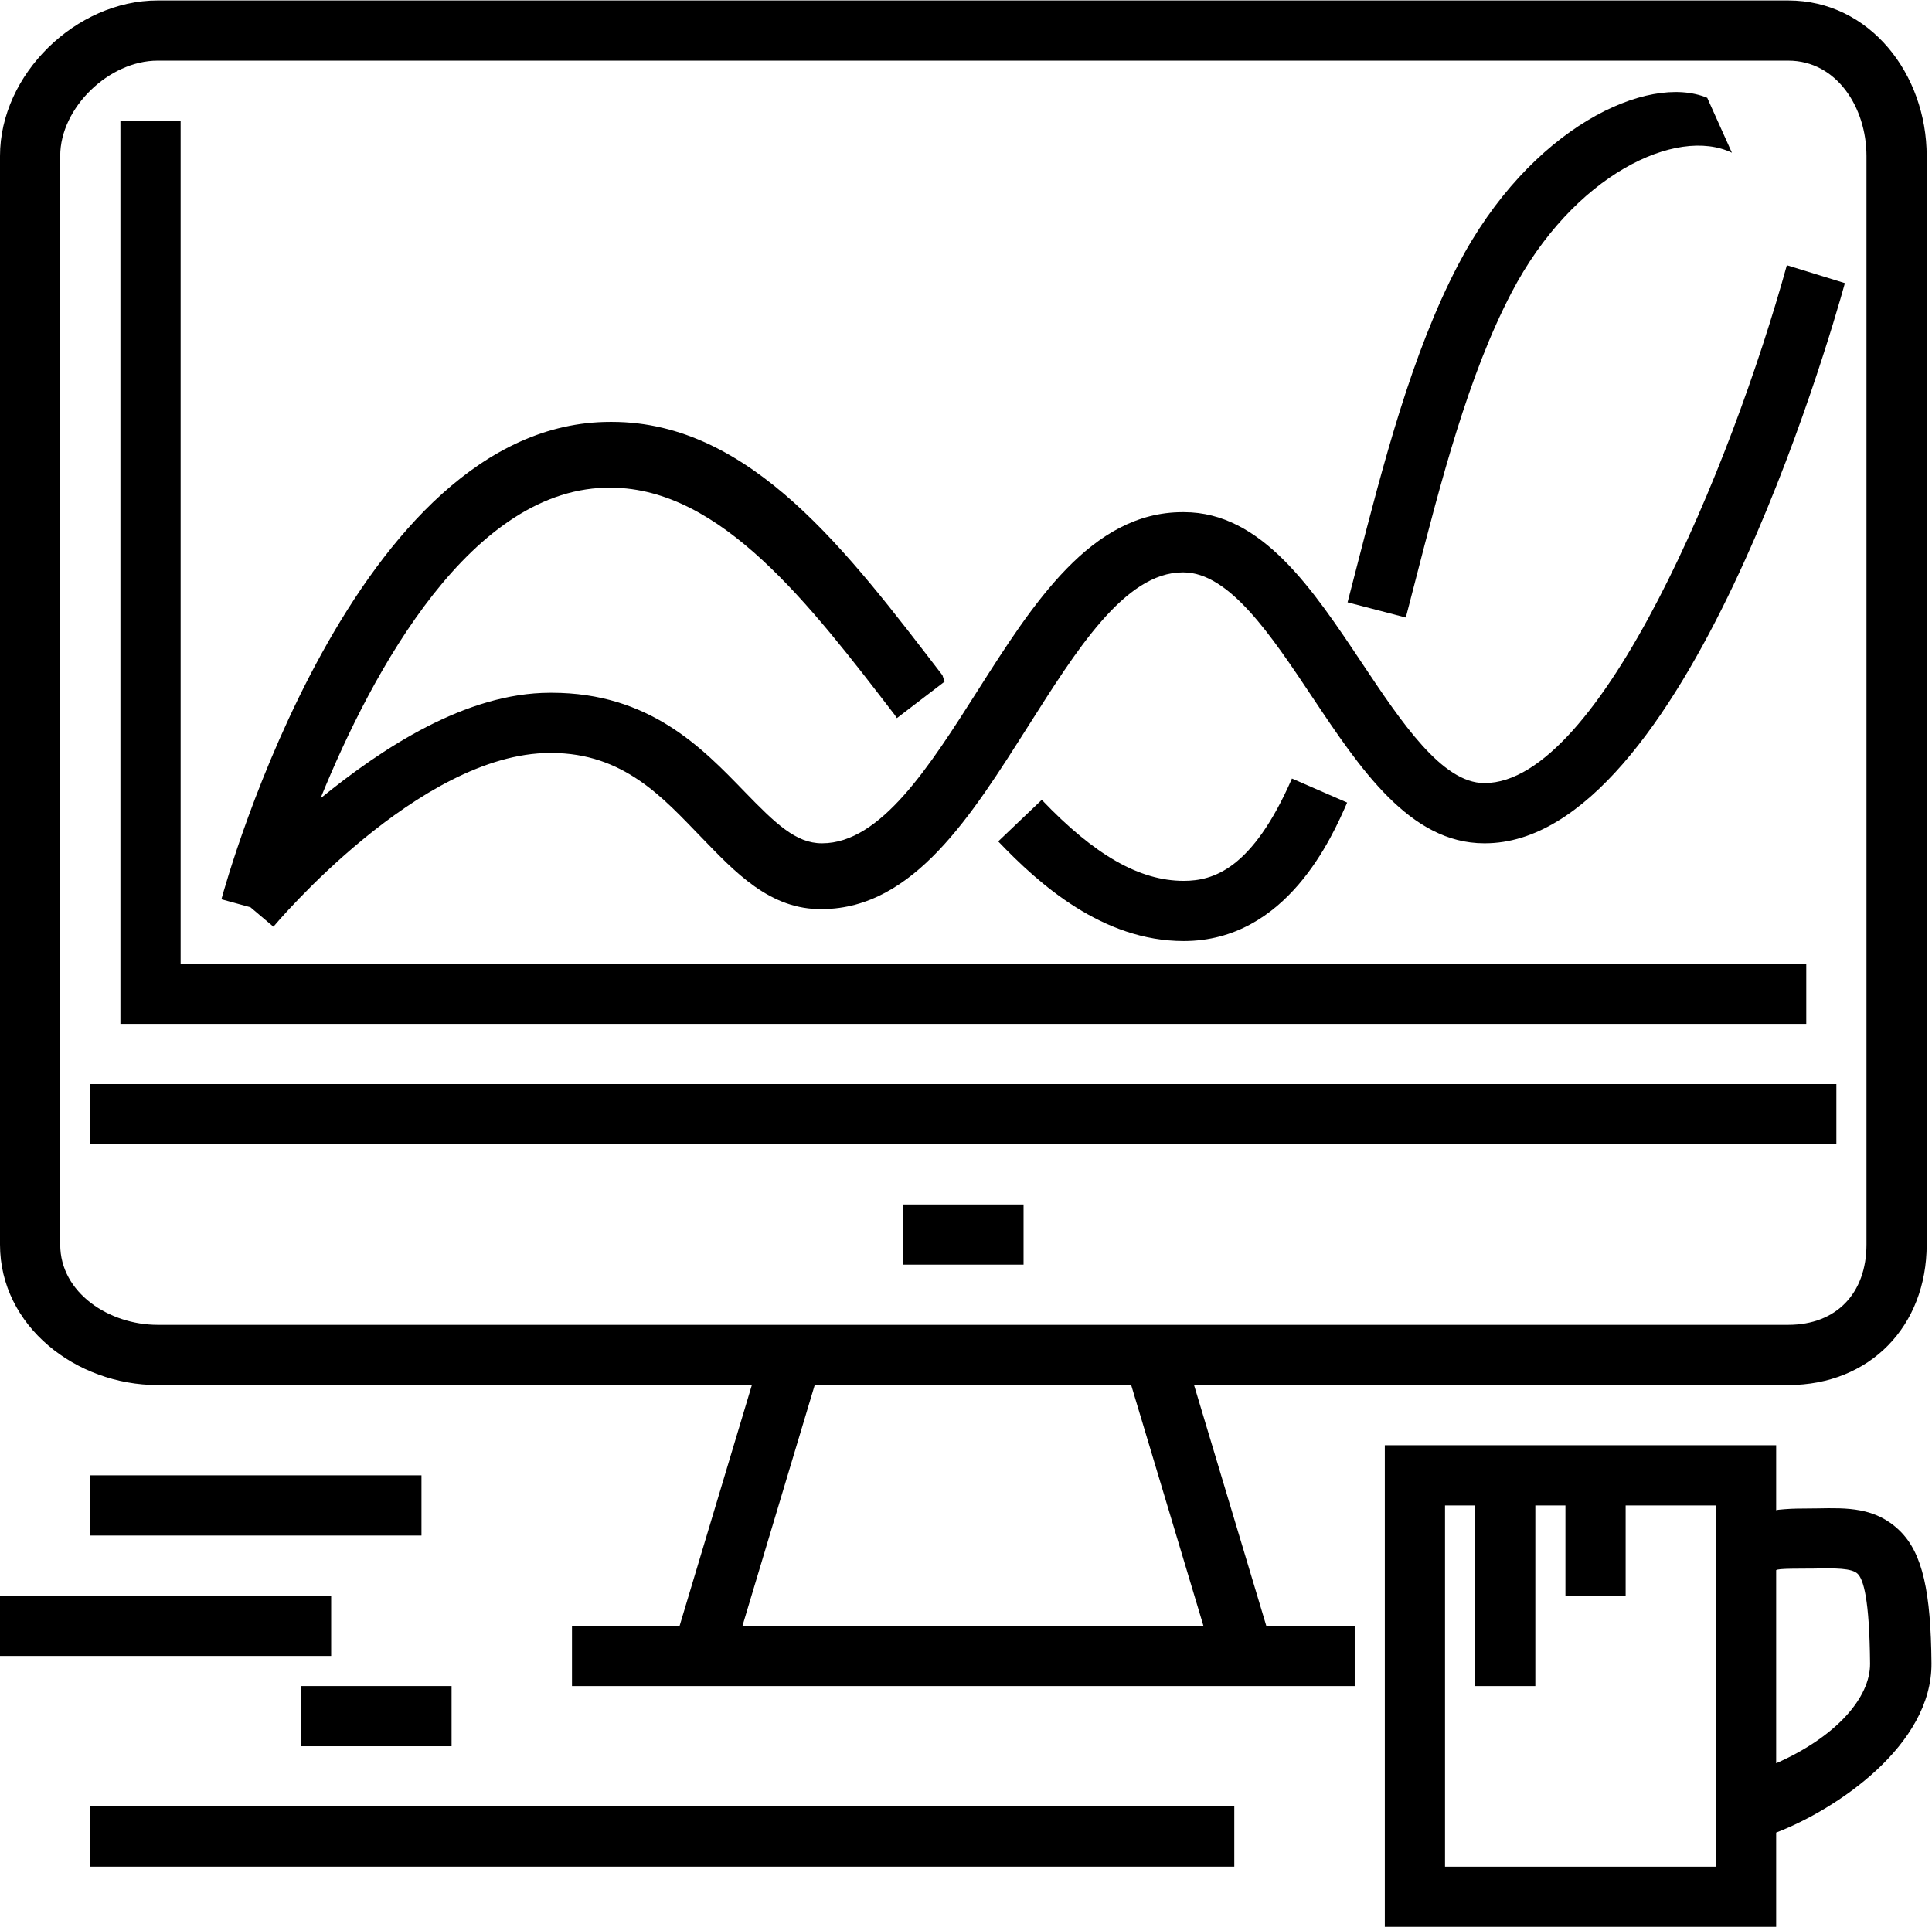 <?xml version="1.0" encoding="UTF-8" standalone="no"?>
<svg xmlns:dc="http://purl.org/dc/elements/1.1/" xmlns:cc="http://creativecommons.org/ns#" xmlns:rdf="http://www.w3.org/1999/02/22-rdf-syntax-ns#" xmlns:svg="http://www.w3.org/2000/svg" xmlns="http://www.w3.org/2000/svg" viewBox="0 0 85.547 85.333" height="85.333" width="85.547" xml:space="preserve" id="svg2" version="1.1"><defs id="defs6"><clipPath id="clipPath18" clipPathUnits="userSpaceOnUse"><path id="path16" d="M 0,64 H 64.16 V 0 H 0 Z"/></clipPath></defs><g transform="matrix(1.333,0,0,-1.333,0,85.333)" id="g10"><g id="g12"><g clip-path="url(#clipPath18)" id="g14"><g transform="translate(59,5.434)" id="g20"><path id="path22" d="M 0,0 V 6.409 C 0,6.48 0.901,6.461 1.25,6.468 1.97,6.483 2.513,6.483 2.706,6.295 2.896,6.11 3.1,5.476 3.119,3.309 3.129,2.186 2,0.882 0,0 m -2,-3.434 h -9 v 12 h 1 v -6 h 2 v 6 h 1 v -3 h 2 v 3 h 3 V 7.785 -3.242 Z M 1.367,8.467 C 1.198,8.464 0.863,8.46 0.683,8.46 0.506,8.46 0,8.425 0,8.405 v 2.161 h -13 v -16 H 0 v 3.131 C 2,-1.535 5.185,0.598 5.159,3.327 5.138,5.658 4.877,6.976 4.099,7.73 3.295,8.51 2.354,8.485 1.367,8.467"/></g><path id="path24" d="m 3,13 h 11 v 2 H 3 Z"/><path id="path26" d="M 11,11 H 0 V 9 h 11 z"/><path id="path28" d="M 3,2 H 41 V 4 H 3 Z"/><path id="path30" d="m 10,6 h 5 v 2 h -5 z"/><g transform="translate(62,22.668)" id="g32"><path id="path34" d="m 0,0 c 0,-1.608 -0.989,-2.668 -2.598,-2.668 h -20.339 -13.488 -20.34 C -58.373,-2.668 -60,-1.608 -60,0 v 36.166 c 0,1.608 1.627,3.166 3.235,3.166 H -2.598 C -0.989,39.332 0,37.774 0,36.166 Z m -22.025,-12.668 h -15.312 l 2.4,8 h 10.512 z m 19.427,54 H -56.765 C -59.476,41.332 -62,38.878 -62,36.166 V 0 c 0,-2.711 2.524,-4.668 5.235,-4.668 h 19.74 l -2.4,-8 H -43 v -2 h 2.975 20.688 2.337 v 2 h -2.937 l -2.4,8 H -2.598 C 0.113,-4.668 2,-2.711 2,0 v 36.166 c 0,2.712 -1.887,5.166 -4.598,5.166"/></g><path id="path36" d="m 3,26 h 58 v 2 H 3 Z"/><path id="path38" d="m 30,22 h 4 v 2 h -4 z"/><g transform="translate(60,32)" id="g40"><path id="path42" d="m 0,0 h -54 v 28 h -2 V -2 H 0 Z"/></g><g transform="translate(9.082,33.228)" id="g44"><path id="path46" d="m 0,0 c 0.048,0.057 4.842,5.771 9.188,5.771 h 0.041 c 2.409,0 3.717,-1.493 4.982,-2.797 1.116,-1.152 2.288,-2.426 4.034,-2.389 3.036,0.025 4.961,3.143 6.82,6.067 1.573,2.472 3.198,5.119 5.139,5.119 h 0.023 c 1.528,0 2.924,-2.107 4.274,-4.13 1.598,-2.395 3.248,-4.87 5.718,-4.87 h 0.025 c 6.608,0 11.429,16.698 11.957,18.61 l -1.928,0.595 C 48.433,15.313 44.078,4.771 40.23,4.771 h -0.01 c -1.401,0 -2.75,2.023 -4.055,3.979 -1.639,2.456 -3.333,5.021 -5.917,5.021 H 30.2 c -3.035,0 -4.961,-3.025 -6.822,-5.953 -1.573,-2.472 -3.2,-5.047 -5.149,-5.047 h -0.014 c -0.859,0 -1.536,0.655 -2.569,1.719 -1.405,1.45 -3.155,3.281 -6.401,3.281 H 9.189 c -2.803,0 -5.59,-1.852 -7.624,-3.507 1.726,4.245 5.04,10.382 9.664,10.321 3.649,-0.028 6.578,-3.866 9.409,-7.548 L 20.71,6.929 22.295,8.141 22.223,8.354 C 19.1,12.415 15.869,16.771 11.245,16.771 H 11.188 C 2.682,16.771 -1.551,1.556 -1.727,0.911 l 0.964,-0.265 z"/></g><g transform="translate(46.996,44.65)" id="g48"><path id="path50" d="m 0,0 c 0.872,3.386 1.774,6.888 3.21,9.639 2.05,3.928 5.491,5.535 7.324,4.652 l -0.82,1.824 C 7.747,16.938 3.819,15.131 1.437,10.563 -0.105,7.609 -1.036,3.994 -1.937,0.499 l -0.296,-1.146 1.935,-0.504 z"/></g><g transform="translate(39.319,34.751)" id="g52"><path id="path54" d="M 0,0 C -1.465,0 -2.963,0.855 -4.714,2.691 L -6.161,1.311 C -4.806,-0.11 -2.692,-2 0,-2 3.423,-2 4.933,1.462 5.43,2.6 L 3.596,3.399 C 2.281,0.387 0.983,0 0,0"/></g></g></g></g></svg>